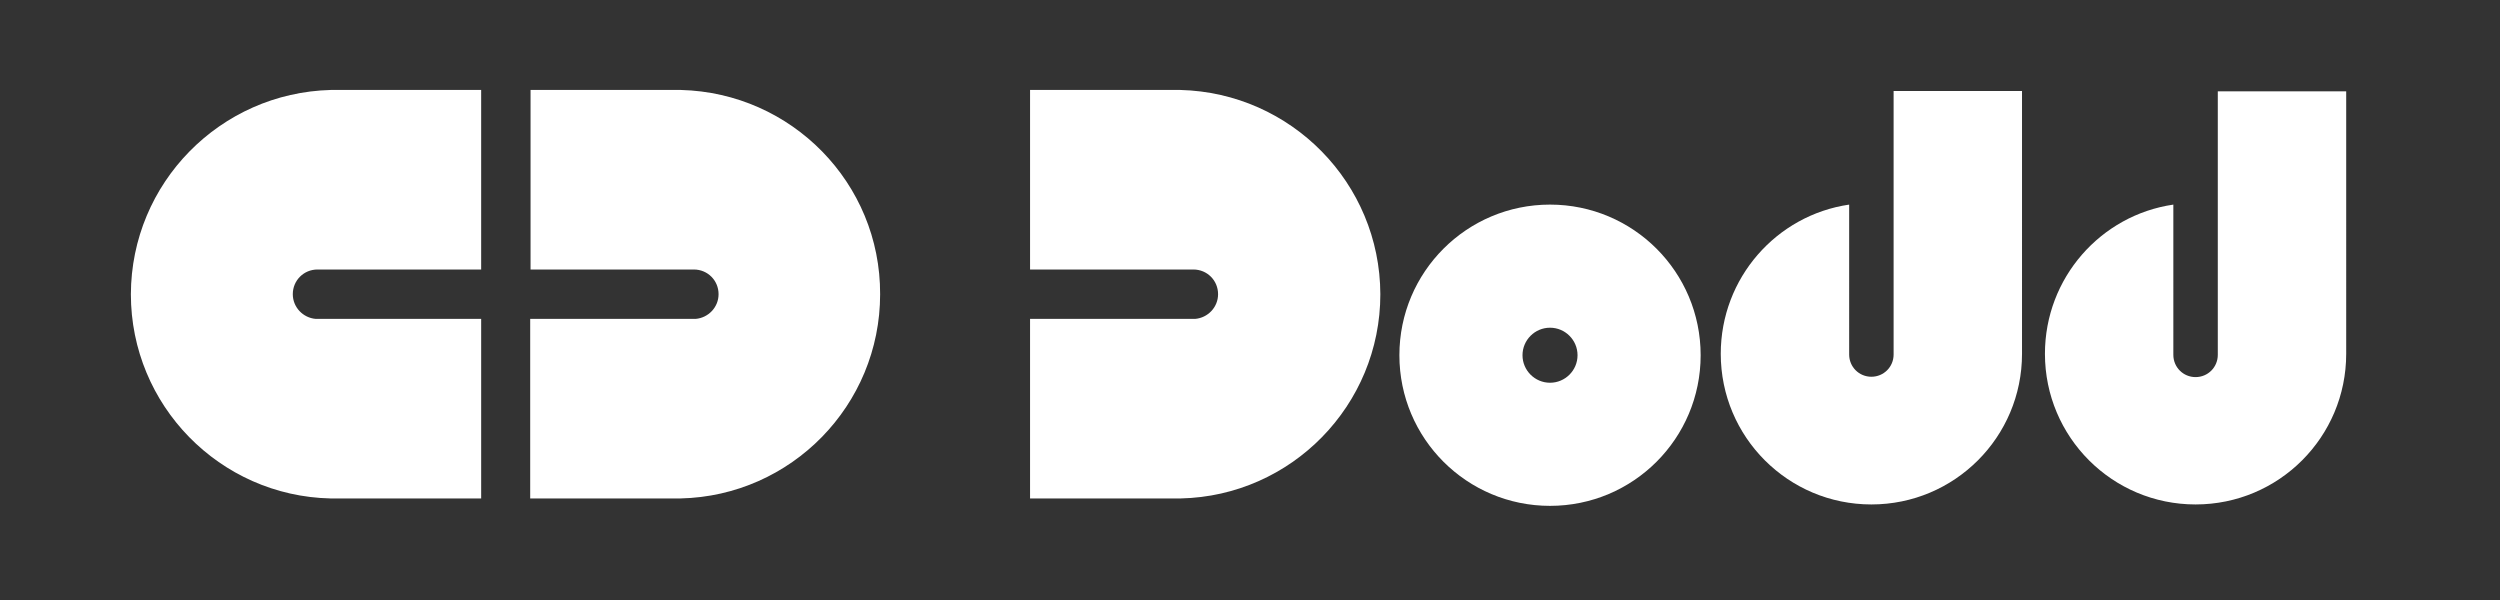 <?xml version="1.0" encoding="utf-8"?>
<!-- Generator: Adobe Illustrator 27.5.0, SVG Export Plug-In . SVG Version: 6.00 Build 0)  -->
<svg version="1.1" xmlns="http://www.w3.org/2000/svg" xmlns:xlink="http://www.w3.org/1999/xlink" fill="#FFFFFF" x="0px" y="0px"
	 viewBox="0 0 708.7 170.1" style="enable-background:new 0 0 708.7 170.1;" xml:space="preserve">
<rect x="0" y="0" width="708.7" height="170.1" fill="#333333" stroke="none"/>
<g id="Layer_1">
	<path fill="#FFFFFF" d="M665.1,25.9h-36.4v74.4h0c0,0.1,0,0.2,0,0.3c0,3.5-2.8,6.3-6.3,6.3c-3.5,0-6.3-2.8-6.3-6.3c0-0.1,0-0.2,0-0.3h0V58
		c-20.6,3-36.4,20.8-36.4,42.3c0,23.6,19.1,42.7,42.7,42.7c23.6,0,42.7-19.1,42.7-42.7c0-0.3,0-0.5,0-0.8l0,0V25.9z"/>
	<path fill="#FFFFFF" d="M439.4,58c-23.6,0-42.7,19.1-42.7,42.7c0,23.6,19.1,42.7,42.7,42.7c23.6,0,42.7-19.1,42.7-42.7C482.1,77.1,463,58,439.4,58
		z M439.4,108.5c-4.3,0-7.8-3.5-7.8-7.8c0-4.3,3.5-7.8,7.8-7.8c4.3,0,7.8,3.5,7.8,7.8C447.2,105,443.7,108.5,439.4,108.5z"/>
	<path fill="#FFFFFF" d="M93.8,25.5L93.8,25.5l42.6,0v50.9H90.1c0,0-0.1,0-0.1,0c0,0,0,0,0,0c-3.9,0-7,3.1-7,7c0,3.7,2.9,6.7,6.5,7
		c0.2,0,0.5,0,0.7,0h46.2v50.9H94.4v0c0,0,0,0,0,0h-0.7v0c-31.4-0.7-56.6-26.4-56.6-57.9C37.2,51.9,62.4,26.3,93.8,25.5z"/>
	<path fill="#FFFFFF" d="M193,25.5L193,25.5l-42.6,0v50.9h46.2c0,0,0.1,0,0.1,0c0,0,0,0,0,0c3.9,0,7,3.1,7,7c0,3.7-2.9,6.7-6.5,7
		c-0.2,0-0.5,0-0.7,0h-46.2v50.9h41.9v0c0,0,0,0,0,0h0.7v0c31.4-0.7,56.6-26.4,56.6-57.9C249.6,51.9,224.4,26.3,193,25.5z"/>
	<path fill="#FFFFFF" d="M334.6,25.5L334.6,25.5l-42.6,0v50.9h46.2c0,0,0.1,0,0.1,0c0,0,0,0,0,0c3.9,0,7,3.1,7,7c0,3.7-2.9,6.7-6.5,7
		c-0.2,0-0.5,0-0.7,0H292v50.9H334v0c0,0,0,0,0,0h0.7v0c31.4-0.7,56.6-26.4,56.6-57.9C391.2,51.9,366,26.3,334.6,25.5z"/>
	<path fill="#FFFFFF" d="M573.2,25.8h-36.4v74.4h0c0,0.1,0,0.2,0,0.3c0,3.5-2.8,6.3-6.3,6.3c-3.5,0-6.3-2.8-6.3-6.3c0-0.1,0-0.2,0-0.3h0V58
		c-20.6,3-36.4,20.8-36.4,42.3c0,23.6,19.1,42.7,42.7,42.7c23.6,0,42.7-19.1,42.7-42.7c0-0.3,0-0.5,0-0.8l0,0V25.8z"/>
</g>
<g id="Layer_2">
</g>
<g id="Layer_3">
</g>
<g id="Layer_4">
</g>
</svg>
